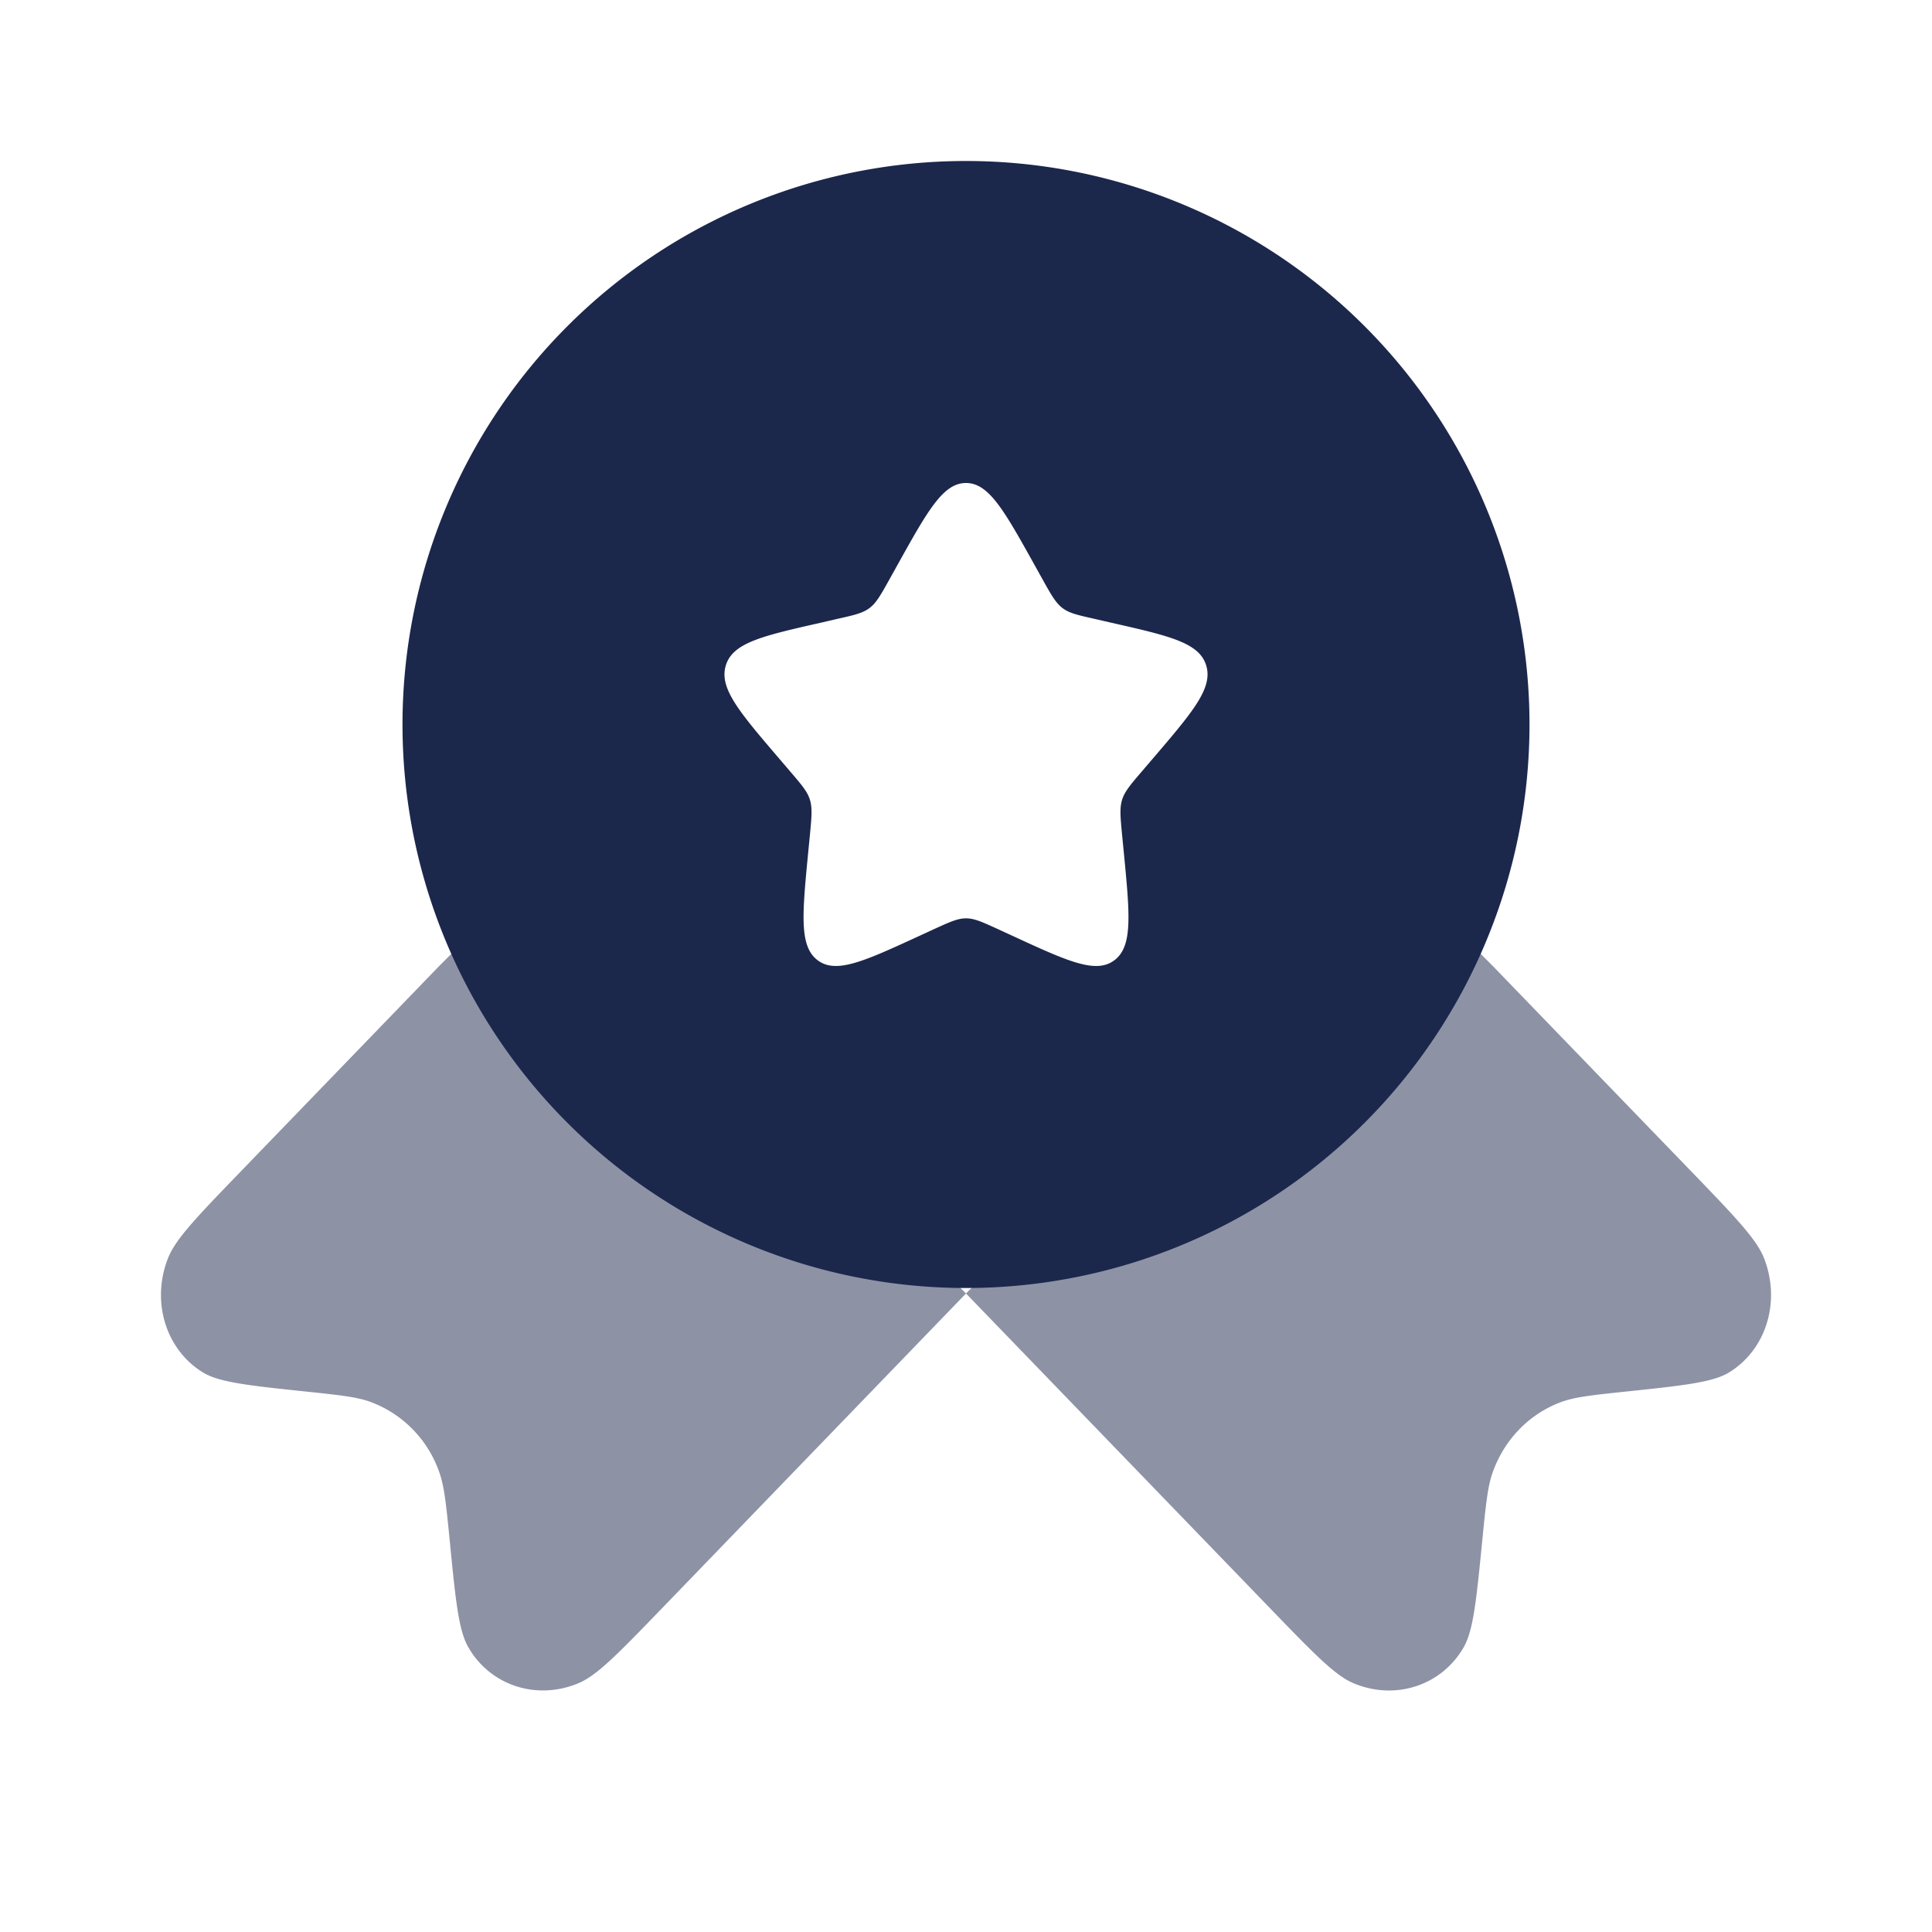 <svg xmlns="http://www.w3.org/2000/svg" width="24" height="24" fill="none">
  <g fill="#1C274C">
    <path d="m12 16.068-3.771 3.905c-.54.559-.81.839-1.04.935-.52.22-1.099.032-1.373-.448-.12-.21-.158-.59-.232-1.35-.043-.43-.064-.644-.128-.824a1.433 1.433 0 0 0-.835-.864c-.173-.067-.38-.089-.795-.133-.734-.077-1.101-.116-1.305-.24-.463-.284-.646-.883-.433-1.422.094-.237.364-.517.904-1.076L5.456 12l1.238-1.238L12 16.068l5.306-5.306L18.544 12l2.464 2.55c.54.56.81.84.904 1.076.213.54.03 1.139-.433 1.423-.204.124-.57.163-1.305.24-.414.044-.622.066-.795.133-.389.149-.69.462-.835.864-.064.18-.085.394-.128.823-.075.76-.112 1.14-.232 1.351-.274.48-.853.669-1.374.448-.228-.096-.498-.376-1.038-.935L12 16.068Z" opacity=".5"/>
    <path fill-rule="evenodd" d="M12 16a7 7 0 1 0 0-14 7 7 0 0 0 0 14Zm0-10c-.284 0-.474.34-.854 1.023l-.098.176c-.108.194-.162.29-.246.354-.085.064-.19.088-.4.135l-.19.044c-.738.167-1.107.25-1.195.532-.088.283.164.577.667 1.165l.13.152c.143.167.215.25.247.354.032.104.021.215 0 .438l-.02.203c-.076.785-.114 1.178.115 1.352.23.174.576.015 1.267-.303l.178-.082c.197-.09.295-.135.399-.135.104 0 .202.045.399.135l.178.082c.691.319 1.037.477 1.267.303.23-.174.191-.567.115-1.352l-.02-.203c-.021-.223-.032-.334 0-.438.032-.103.104-.187.247-.354l.13-.152c.503-.588.755-.882.667-1.165-.088-.282-.457-.365-1.195-.532l-.19-.044c-.21-.047-.315-.07-.4-.135-.084-.064-.138-.16-.246-.354l-.098-.176C12.474 6.34 12.284 6 12 6Z" clip-rule="evenodd"/>
  </g>
</svg>
